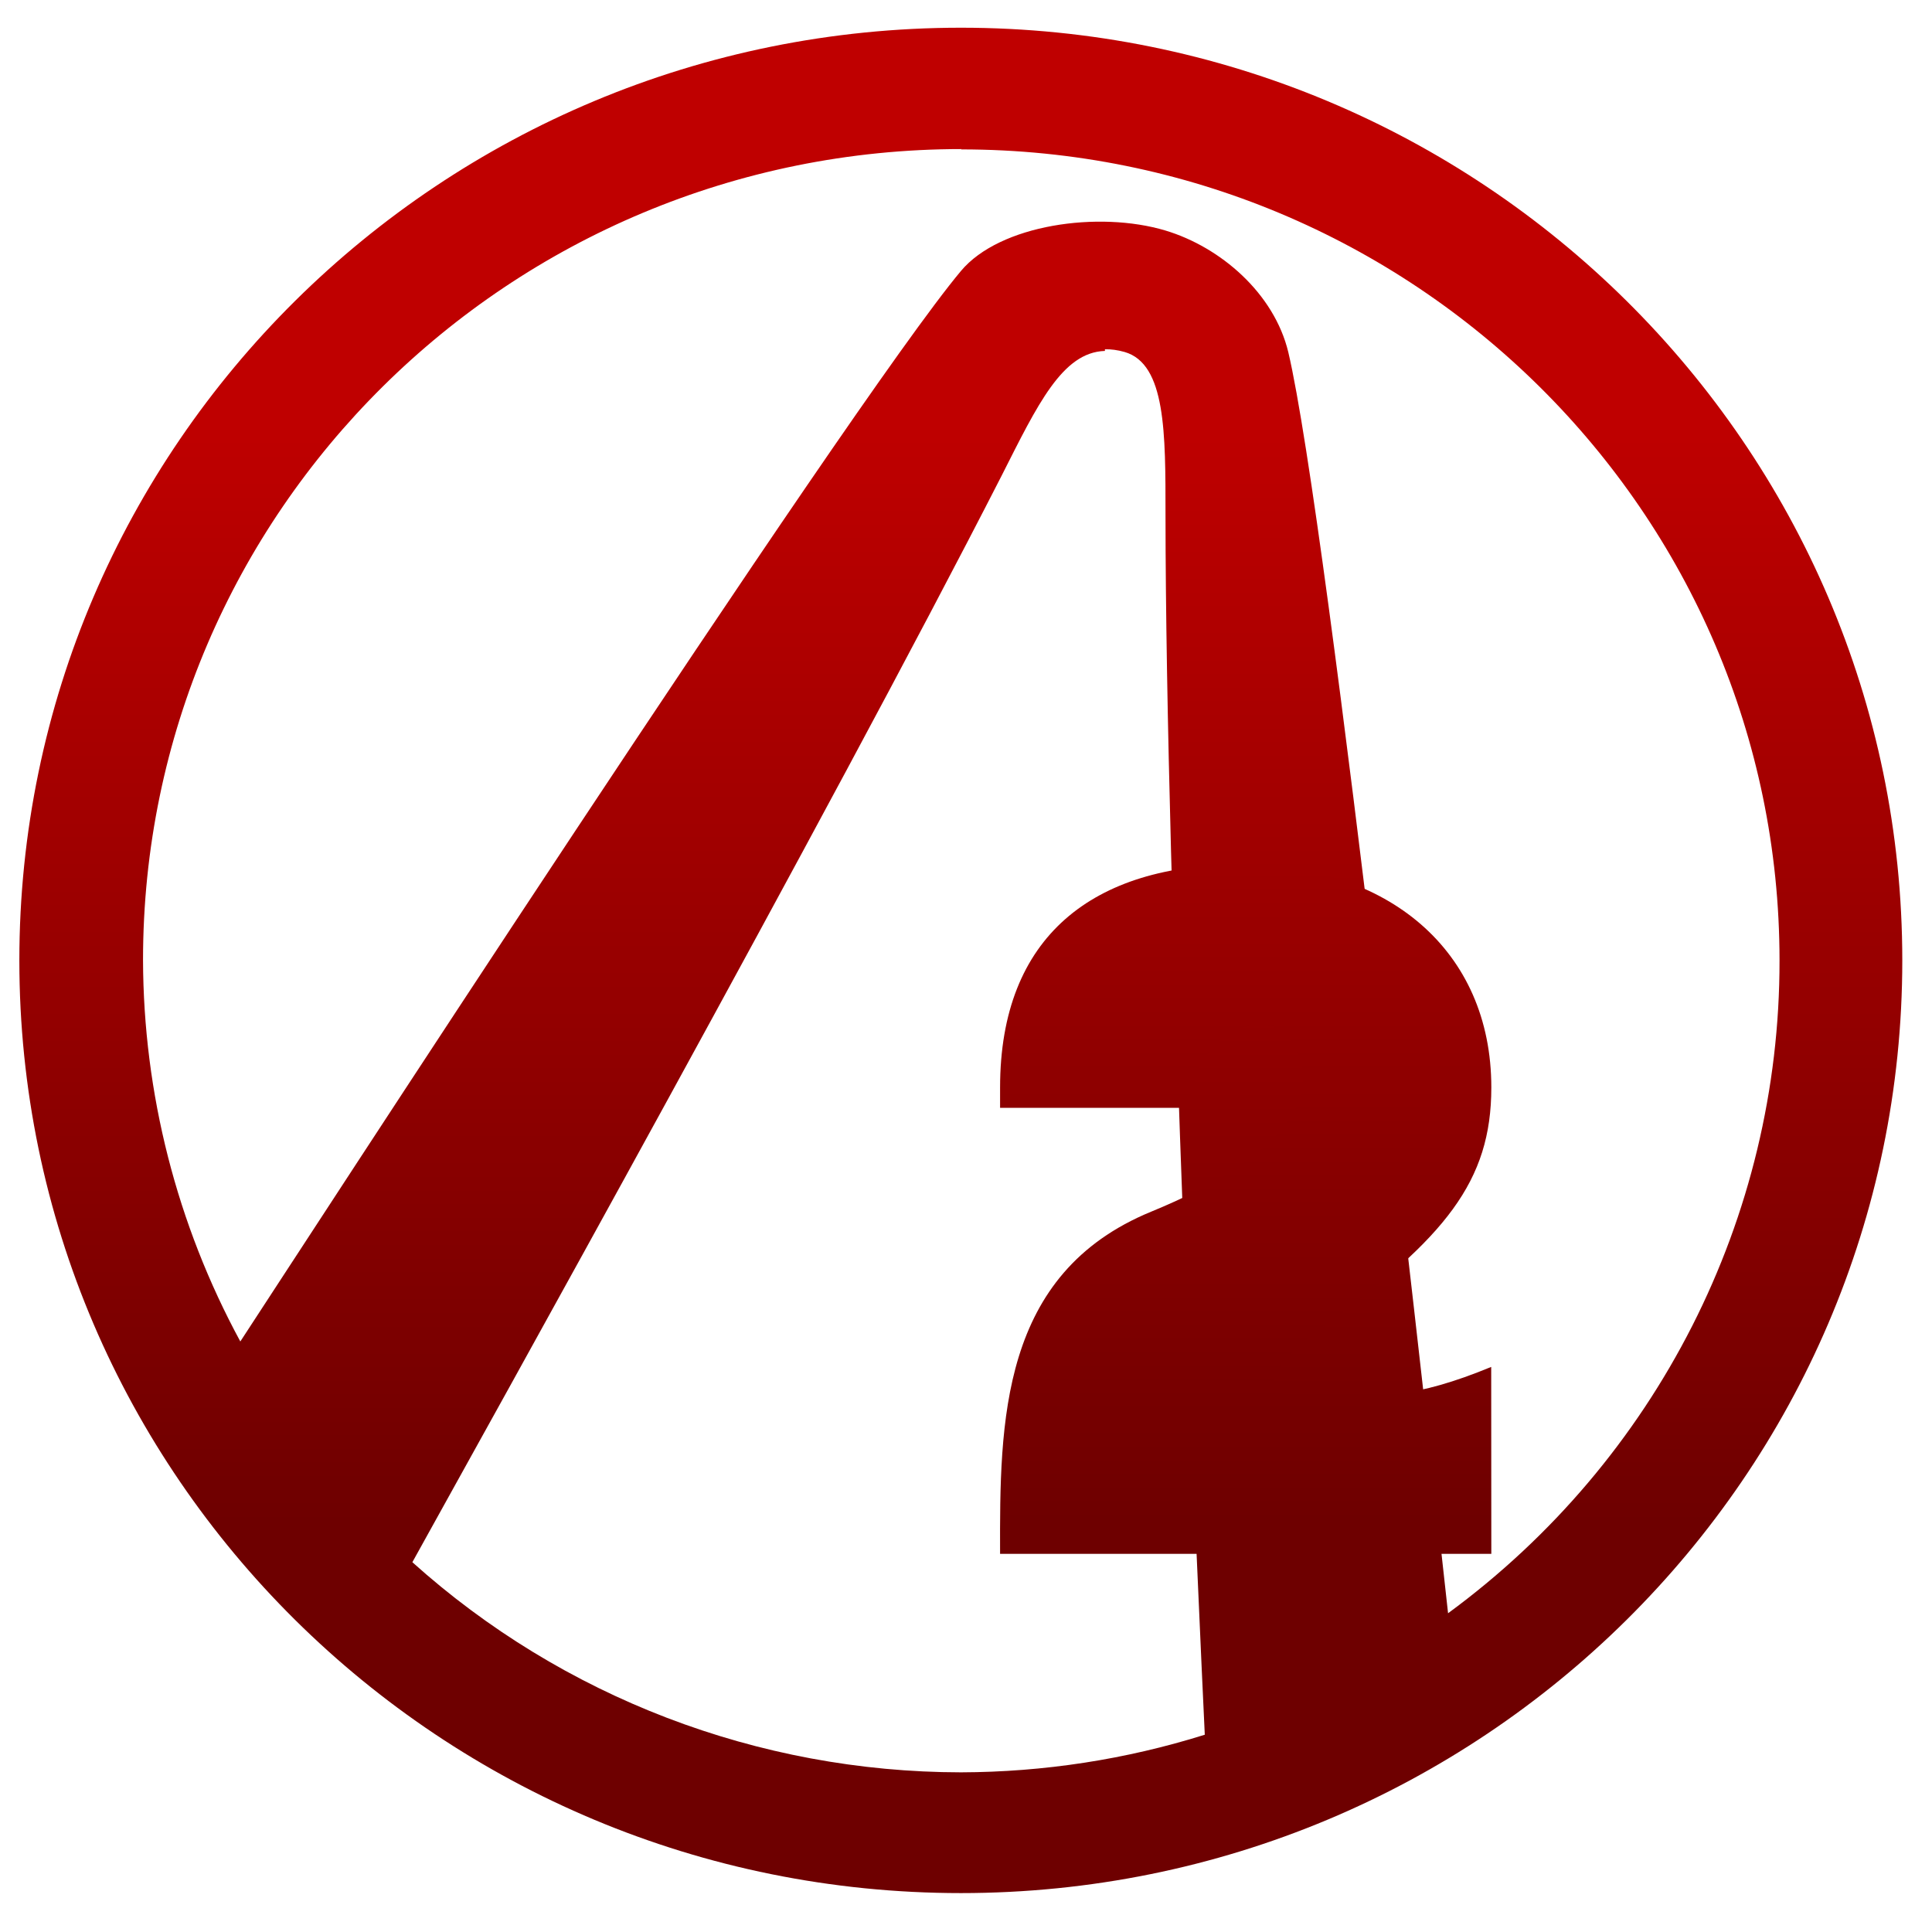 <svg xmlns="http://www.w3.org/2000/svg" xmlns:xlink="http://www.w3.org/1999/xlink" width="64" height="64" viewBox="0 0 64 64" version="1.1"><defs><linearGradient id="linear0" gradientUnits="userSpaceOnUse" x1="0" y1="0" x2="0" y2="1" gradientTransform="matrix(56.952,0,0,36.166,4.057,14.149)"><stop offset="0" style="stop-color:#bf0000;stop-opacity:1;"/><stop offset="1" style="stop-color:#6e0000;stop-opacity:1;"/></linearGradient><linearGradient id="linear1" gradientUnits="userSpaceOnUse" x1="0" y1="0" x2="0" y2="1" gradientTransform="matrix(56.952,0,0,36.166,4.057,14.149)"><stop offset="0" style="stop-color:#bf0000;stop-opacity:1;"/><stop offset="1" style="stop-color:#6e0000;stop-opacity:1;"/></linearGradient></defs><g id="surface1"><path style=" stroke:none;fill-rule:nonzero;fill:url(#linear0);" d="M 31.832 0.918 C 14.605 0.918 0.641 14.75 0.641 31.816 C 0.641 48.879 14.605 62.711 31.832 62.711 C 49.051 62.711 63.016 48.879 63.016 31.816 C 63.016 14.75 49.051 0.918 31.832 0.918 Z M 31.832 4.949 C 46.809 4.949 58.949 16.977 58.949 31.816 C 58.961 40.344 54.883 48.367 47.969 53.441 C 47.578 49.883 44.008 17.305 42.676 11.664 C 42.207 9.719 40.438 8.188 38.609 7.637 C 36.398 6.973 33.117 7.438 31.832 8.977 C 28.113 13.414 9.457 42.156 7.961 44.438 C 5.855 40.555 4.75 36.215 4.738 31.801 C 4.738 16.961 16.879 4.938 31.855 4.938 Z M 36.602 11.57 C 36.805 11.566 37.023 11.594 37.254 11.66 C 38.621 12.055 38.609 14.344 38.609 17.035 C 38.613 29.605 39.75 54.109 39.91 57.465 C 37.297 58.285 34.57 58.703 31.832 58.711 C 25.113 58.703 18.637 56.223 13.66 51.75 C 15.906 47.695 27.488 26.898 33.184 15.75 C 34.371 13.402 35.191 11.668 36.602 11.625 Z M 36.602 11.57 "/><path style=" stroke:none;fill-rule:nonzero;fill:url(#linear1);" d="M 49.398 45.281 C 46.902 46.312 45.641 46.312 43.145 46.312 C 43.145 46.312 40.637 46.312 43.828 43.961 C 47.867 40.992 49.402 39.148 49.402 36.023 C 49.402 31.469 45.957 28.637 41.102 28.637 C 36.219 28.637 33.129 31.012 33.129 36.023 L 33.129 36.699 L 39.395 36.699 C 39.57 35.125 40.391 33.887 41.891 33.957 C 42.82 34.008 43.285 35.258 43.137 36.016 C 42.758 37.934 40.25 39.266 38.137 40.137 C 33.129 42.191 33.117 47.098 33.129 51.473 L 49.402 51.473 "/></g></svg>
